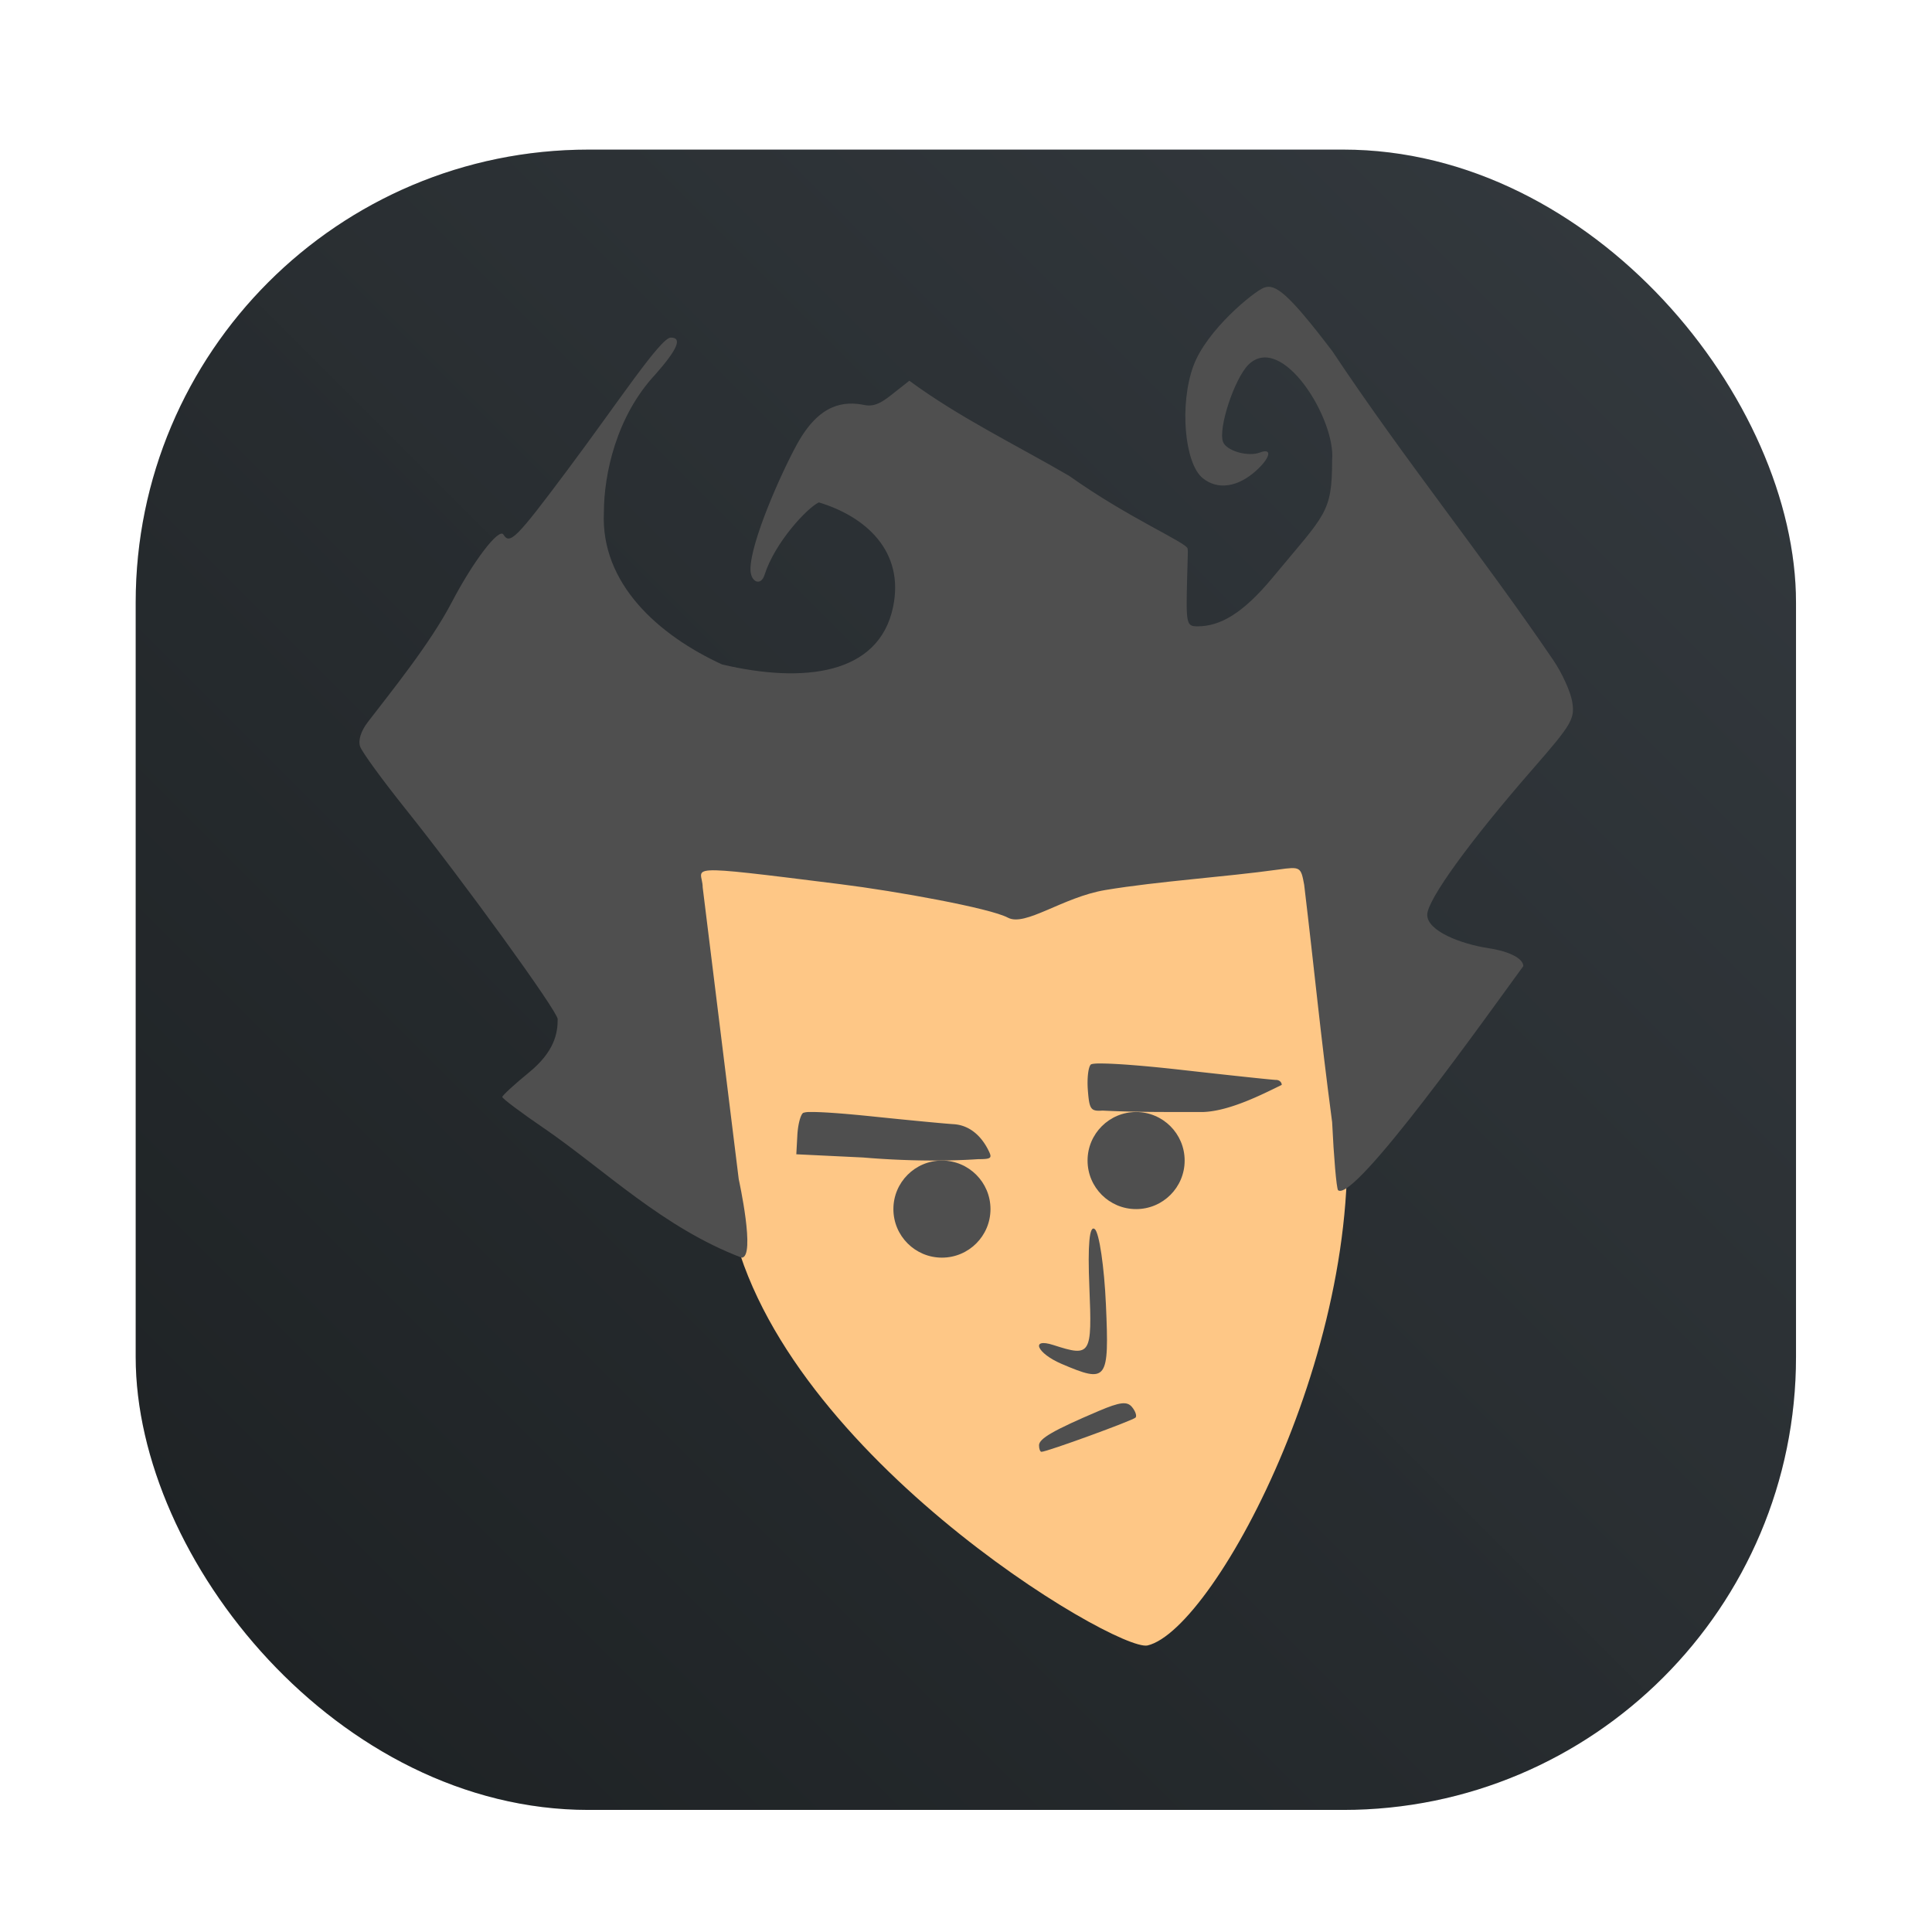 <?xml version="1.0" encoding="UTF-8" standalone="no"?>
<svg
   width="64"
   height="64"
   version="1.1"
   id="svg3"
   sodipodi:docname="dont-starve-together.svg"
   inkscape:version="1.3.2 (091e20ef0f, 2023-11-25, custom)"
   xmlns:inkscape="http://www.inkscape.org/namespaces/inkscape"
   xmlns:sodipodi="http://sodipodi.sourceforge.net/DTD/sodipodi-0.dtd"
   xmlns="http://www.w3.org/2000/svg"
   xmlns:svg="http://www.w3.org/2000/svg">
  <defs
     id="defs3">
    <filter
       id="filter1057"
       x="-0.027"
       y="-0.027"
       width="1.054"
       height="1.054"
       color-interpolation-filters="sRGB">
      <feGaussianBlur
         stdDeviation="0.619"
         id="feGaussianBlur880" />
    </filter>
    <linearGradient
       id="linearGradient1053"
       x1="-127"
       x2="-72"
       y1="60"
       y2="5"
       gradientTransform="translate(203.93,-0.054)"
       gradientUnits="userSpaceOnUse">
      <stop
         stop-color="#1d2123"
         offset="0"
         id="stop883" />
      <stop
         stop-color="#33393e"
         stop-opacity=".996"
         offset="1"
         id="stop885" />
    </linearGradient>
  </defs>
  <sodipodi:namedview
     id="namedview3"
     pagecolor="#ffffff"
     bordercolor="#000000"
     borderopacity="0.25"
     inkscape:showpageshadow="2"
     inkscape:pageopacity="0.0"
     inkscape:pagecheckerboard="0"
     inkscape:deskcolor="#d1d1d1"
     inkscape:zoom="4.3531261"
     inkscape:cx="2.2971997"
     inkscape:cy="34.687715"
     inkscape:window-width="1920"
     inkscape:window-height="995"
     inkscape:window-x="0"
     inkscape:window-y="0"
     inkscape:window-maximized="1"
     inkscape:current-layer="svg3" />
  <g
     transform="translate(-72.44)"
     id="g896">
    <rect
       x="76.935"
       y="4.956"
       width="55"
       height="55"
       ry="15"
       fill="#141414"
       filter="url(#filter1057)"
       opacity="0.3"
       stroke-linecap="round"
       stroke-width="2.744"
       id="rect890" />
    <rect
       x="76.935"
       y="4.956"
       width="55"
       height="55"
       ry="15"
       fill="url(#linearGradient1053)"
       stroke-linecap="round"
       stroke-width="2.744"
       id="rect892"
       style="fill:url(#linearGradient1053)" />
    <circle
       cx="104.44"
       cy="32"
       r="30.001"
       fill-opacity="0"
       stroke-width="1.571"
       id="circle894" />
  </g>
  <g
     id="g4"
     transform="matrix(0.804,0,0,0.804,6.279,6.285)">
    <path
       fill="#fec786"
       d="m 47.501,36.954 c 1.422,9.935 -5.223,22.371 -8.031,23.025 -1.302,0.279 -15.526,-8.14 -17.239,-17.9 -0.16,-0.91 -4.249,-7.288 -2.375,-5.296 2.665,2.832 -2.754,-5.598 -1.547,-8.193 1.78,-3.826 11.657,-4.387 16.283,-4.387 4.222,0 9.171,-1.918 11.291,0.495 1.778,2.024 1.003,7.956 1.618,12.256 z"
       id="path1" />
    <g
       fill="#4f4f4f"
       id="g3">
      <path
         d="m 35,51.732 c 0,-0.277 0.6,-0.623 2.472,-1.419 0.862,-0.366 1.158,-0.4 1.357,-0.16 0.14,0.168 0.208,0.365 0.15,0.435 C 38.882,50.704 35.327,52 35.102,52 35.046,52 35,51.88 35,51.731 Z m 0.929,-3.355 c -1.017,-0.435 -1.3,-1.087 -0.337,-0.776 1.547,0.5 1.598,0.417 1.482,-2.39 -0.073,-1.752 0.003,-2.562 0.223,-2.387 0.183,0.148 0.39,1.549 0.46,3.118 0.137,3.132 0.056,3.24 -1.828,2.435 z M 14.618,38.68 c -0.954,-0.651 -1.734,-1.236 -1.732,-1.3 0.002,-0.063 0.497,-0.518 1.1,-1.011 1.044,-0.854 1.184,-1.606 1.182,-2.197 -0.002,-0.32 -3.873,-5.666 -6.29,-8.686 -0.934,-1.169 -1.766,-2.31 -1.847,-2.537 -0.092,-0.256 0.025,-0.638 0.31,-1.01 0.954,-1.246 2.57,-3.232 3.462,-4.94 0.885,-1.694 1.947,-3.085 2.13,-2.79 0.263,0.428 0.53,0.16 2.63,-2.651 2.113,-2.826 3.844,-5.466 4.267,-5.466 0.478,0 0.28,0.475 -0.628,1.508 -1.622,1.731 -2.127,4.122 -2.13,5.685 -0.143,2.949 2.256,5.073 4.868,6.274 3.344,0.788 6.457,0.435 7.045,-2.358 0.488,-2.322 -1.154,-3.746 -3.056,-4.318 -0.464,0.212 -1.81,1.635 -2.239,2.99 -0.149,0.474 -0.579,0.299 -0.579,-0.235 0,-1.112 1.254,-3.945 1.919,-5.155 0.933,-1.696 1.952,-1.779 2.788,-1.611 0.467,0.094 0.822,-0.198 1.246,-0.535 L 29.657,7.87 c 2.066,1.52 4.38,2.635 6.585,3.919 2.474,1.759 4.856,2.752 4.882,3.003 0.015,0.148 0.005,0.156 -0.022,1.235 -0.049,1.871 -0.029,1.962 0.428,1.962 0.928,0 1.861,-0.52 3.099,-2.013 2.167,-2.617 2.447,-2.641 2.447,-4.837 0.157,-1.681 -2.059,-5.282 -3.447,-3.932 -0.582,0.583 -1.257,2.636 -1.047,3.184 0.141,0.37 1.031,0.625 1.523,0.436 0.515,-0.198 0.432,0.21 -0.15,0.74 -0.764,0.695 -1.597,0.814 -2.21,0.317 -0.757,-0.614 -0.961,-3.055 -0.386,-4.621 0.546,-1.488 2.496,-3.068 2.905,-3.225 0.461,-0.178 0.979,0.192 2.822,2.615 2.97,4.467 6.209,8.467 9.106,12.734 0.36,0.528 0.71,1.3 0.778,1.718 0.112,0.694 -0.023,0.925 -1.608,2.74 -2.61,2.99 -4.367,5.416 -4.367,6.029 0,0.66 1.351,1.196 2.535,1.378 0.858,0.132 1.423,0.425 1.423,0.738 -1.407,1.92 -6.964,9.767 -7.633,9.232 -0.066,-0.106 -0.175,-1.367 -0.243,-2.803 -0.513,-3.89 -0.698,-5.986 -1.152,-9.782 -0.136,-0.74 -0.157,-0.753 -1.061,-0.627 -2.218,0.309 -4.947,0.48 -7.128,0.843 -1.76,0.293 -3.301,1.523 -4.019,1.139 -0.735,-0.394 -4.606,-1.093 -6.905,-1.38 -6.783,-0.85 -5.67,-0.706 -5.67,0.128 l 1.486,12.03 c 0,0 0.713,3.23 0.117,3.23 -3.235,-1.234 -5.608,-3.586 -8.127,-5.322 z"
         id="path2" />
      <circle
         cx="31"
         cy="42"
         r="2"
         id="circle2" />
      <path
         d="m 25.55,38.001 a 0.777,0.777 0 0 0 -0.266,0.034 c -0.11,0.07 -0.217,0.482 -0.241,0.916 l -0.043,0.79 2.758,0.133 c 1.553,0.132 3.28,0.168 4.739,0.068 0.513,0 0.57,-0.04 0.449,-0.301 -0.328,-0.7 -0.848,-1.104 -1.468,-1.14 -0.34,-0.02 -1.828,-0.162 -3.306,-0.315 C 26.902,38.054 25.982,37.99 25.55,38 Z M 37.48,36 c -0.196,0 -0.316,0.02 -0.344,0.042 -0.107,0.098 -0.162,0.575 -0.124,1.058 0.062,0.797 0.117,0.874 0.61,0.841 1.374,0.07 2.759,0.058 4.157,0.058 1.097,-0.044 2.449,-0.74 3.221,-1.117 0,-0.112 -0.103,-0.204 -0.231,-0.204 -0.129,0 -1.856,-0.184 -3.837,-0.407 -1.587,-0.18 -2.865,-0.278 -3.452,-0.27 z"
         id="path3" />
      <circle
         cx="39"
         cy="40"
         r="2"
         id="circle3" />
    </g>
  </g>
</svg>
